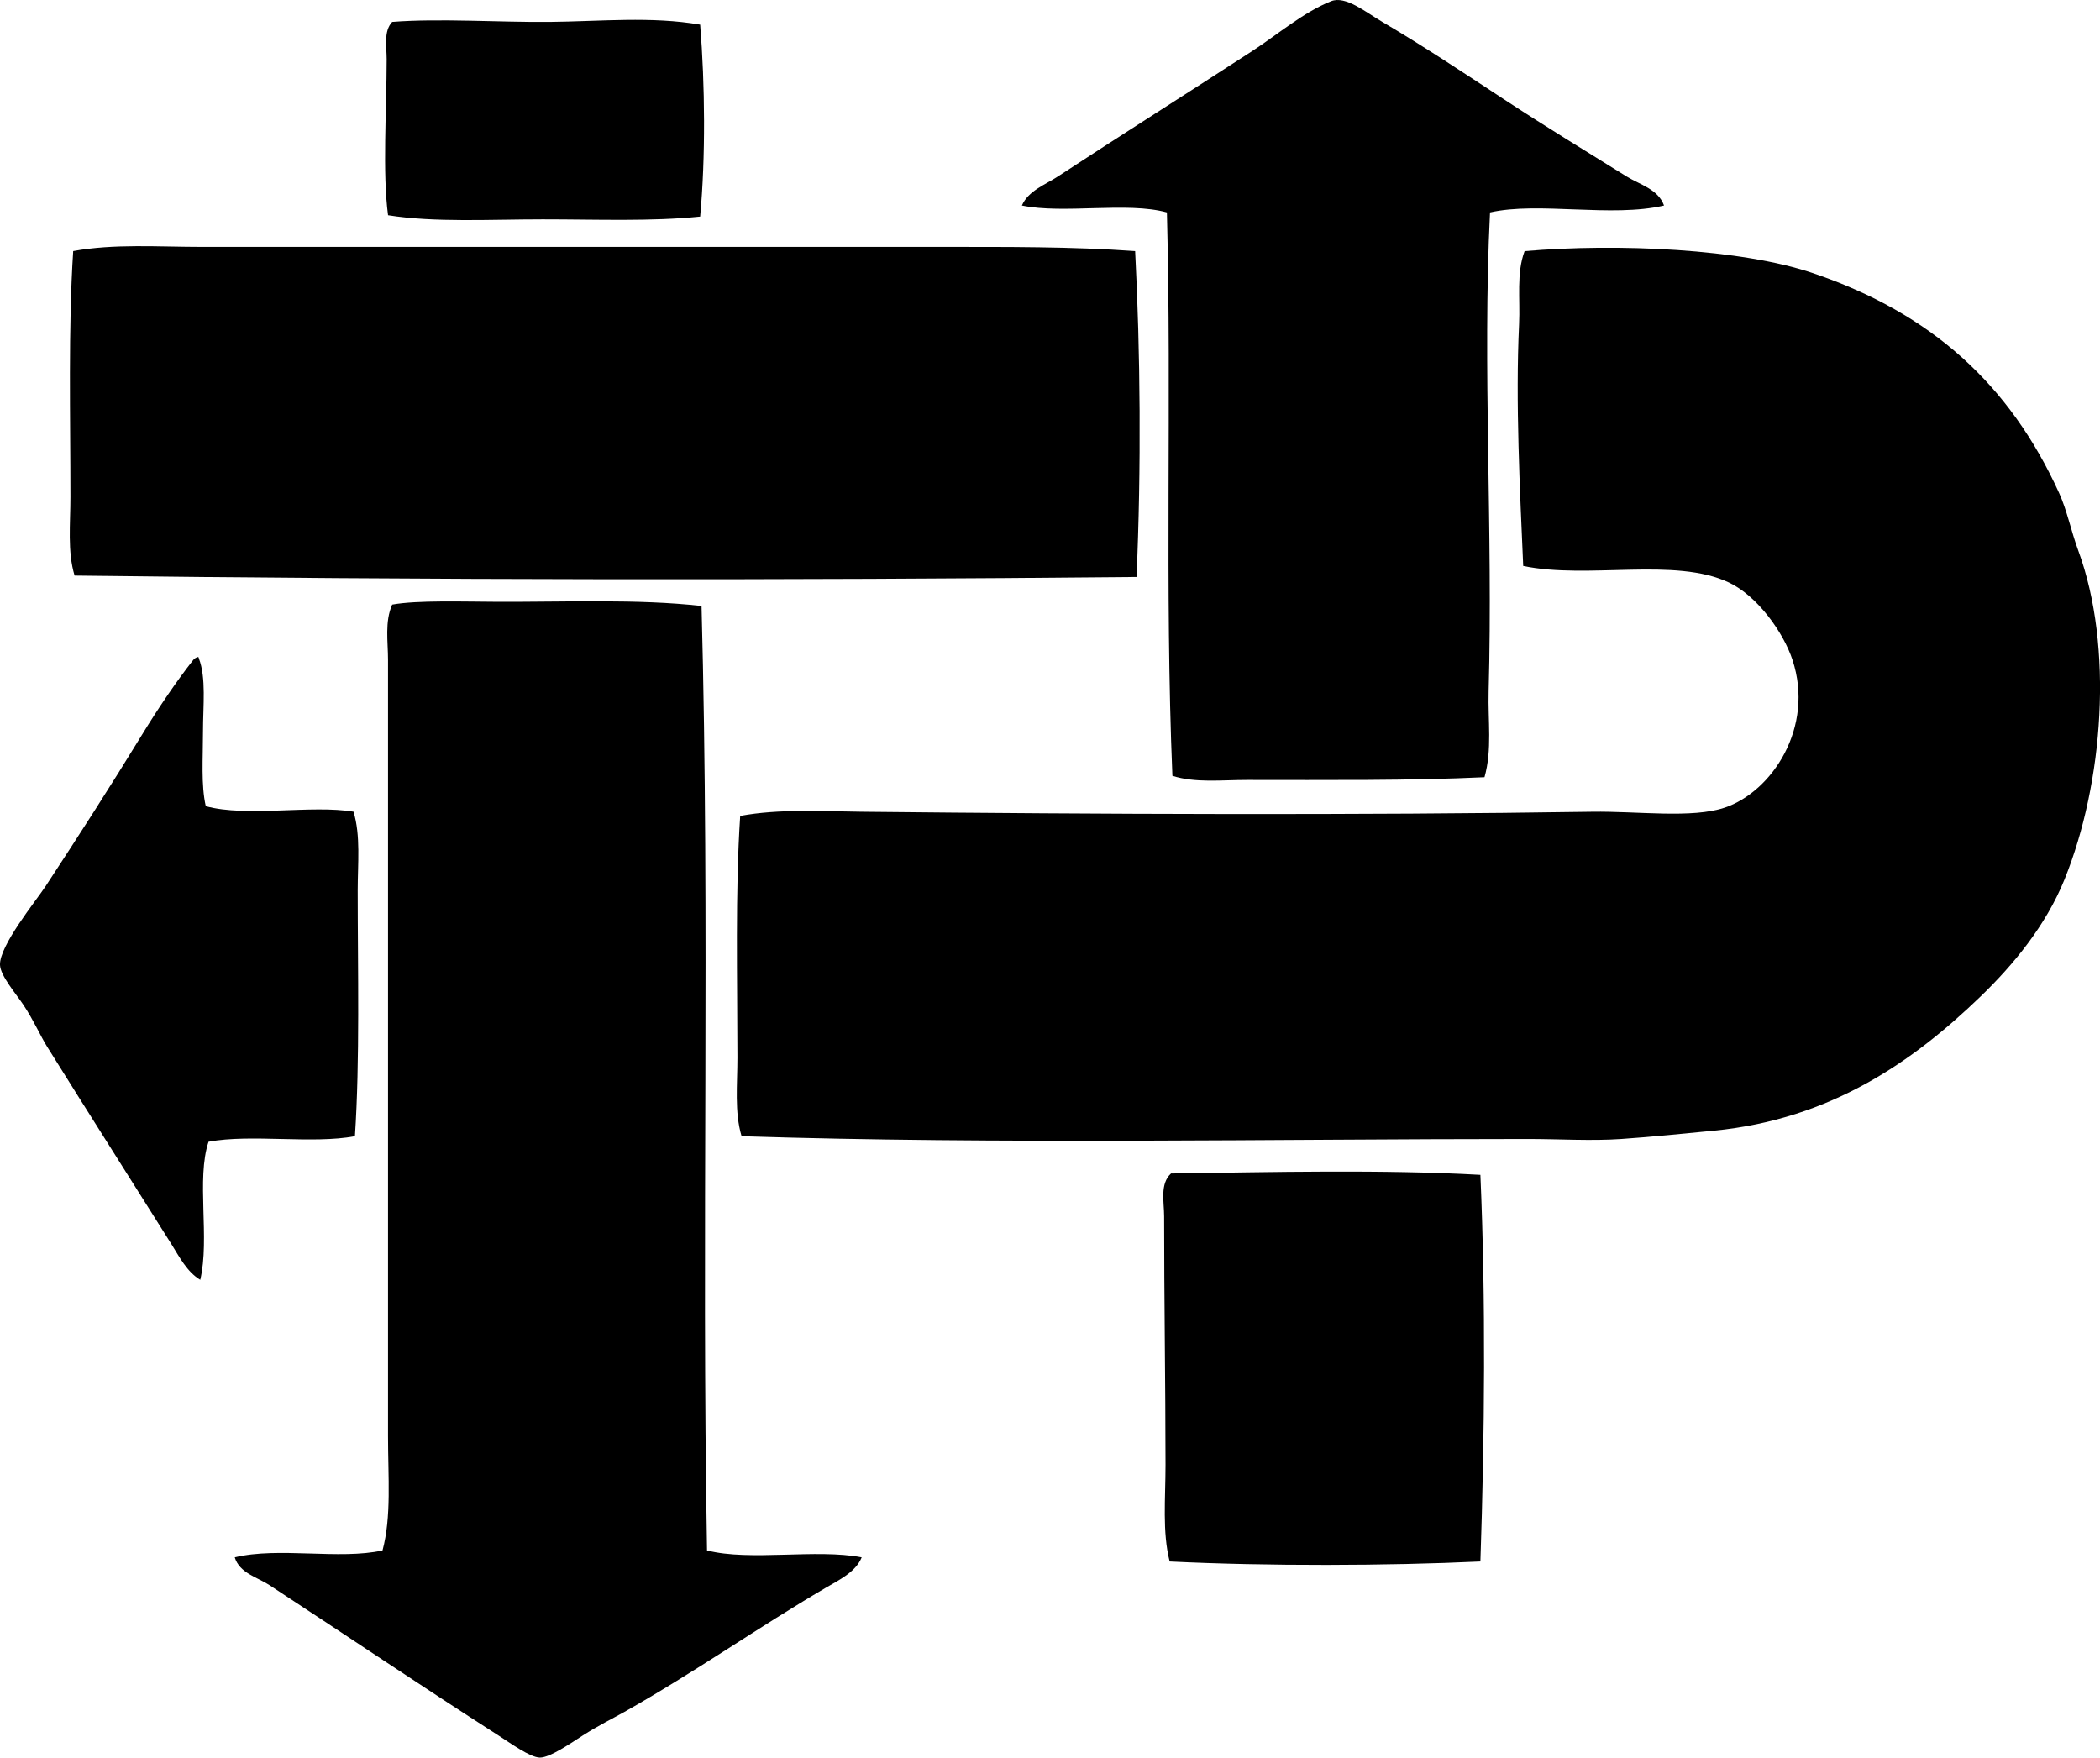 <?xml version="1.0" encoding="iso-8859-1"?>
<!-- Generator: Adobe Illustrator 19.2.0, SVG Export Plug-In . SVG Version: 6.00 Build 0)  -->
<svg version="1.1" xmlns="http://www.w3.org/2000/svg" xmlns:xlink="http://www.w3.org/1999/xlink" x="0px" y="0px"
	 viewBox="0 0 74.161 62.073" style="enable-background:new 0 0 74.161 62.073;" xml:space="preserve">
<g id="pockman_x5F_manufacturing">
	<path style="fill-rule:evenodd;clip-rule:evenodd;" d="M58.765,7.258c-1.846,0.433-4.44-0.144-6.145,0.244
		c-0.272,5.481,0.11,11.213-0.049,16.922c-0.028,1.024,0.13,2.05-0.146,3.024c-2.63,0.125-5.565,0.097-8.388,0.097
		c-0.897,0-1.83,0.112-2.634-0.146c-0.276-6.64-0.021-13.292-0.194-19.897c-1.402-0.386-3.64,0.063-5.121-0.244
		c0.225-0.521,0.833-0.739,1.268-1.024c2.218-1.453,4.605-2.962,6.876-4.438c0.87-0.565,1.799-1.366,2.779-1.755
		c0.507-0.201,1.211,0.383,1.805,0.732c1.469,0.863,2.894,1.814,4.292,2.731c1.509,0.99,2.864,1.812,4.34,2.731
		C57.909,6.521,58.555,6.677,58.765,7.258z"/>
	<path style="fill-rule:evenodd;clip-rule:evenodd;" d="M24.726,0.87c0.172,2.128,0.194,4.67,0,6.779
		c-1.716,0.177-3.639,0.098-5.56,0.098c-1.873,0-3.819,0.116-5.462-0.146c-0.202-1.495-0.05-3.72-0.049-5.511
		c0-0.444-0.113-0.992,0.195-1.316c1.654-0.131,3.812,0.017,5.559,0C21.224,0.755,23.002,0.572,24.726,0.87z"/>
	<path style="fill-rule:evenodd;clip-rule:evenodd;" d="M40.087,8.868c0.184,3.523,0.22,7.687,0.049,11.509
		C27.648,20.5,15.067,20.483,2.634,20.328c-0.257-0.849-0.147-1.823-0.147-2.78c0-2.807-0.079-5.988,0.098-8.681
		c1.442-0.265,3.003-0.147,4.584-0.147c8.581,0,17.159,0,26.042,0C35.551,8.721,37.85,8.706,40.087,8.868z"/>
	<path style="fill-rule:evenodd;clip-rule:evenodd;" d="M26.189,40.128c-0.255-0.85-0.147-1.822-0.147-2.779
		c-0.001-2.759-0.079-5.891,0.098-8.535c1.384-0.252,2.846-0.162,4.291-0.146c8.399,0.088,17.431,0.128,25.798,0
		c1.607-0.024,3.526,0.245,4.683-0.146c1.67-0.566,3.175-2.839,2.389-5.218c-0.32-0.971-1.238-2.255-2.243-2.731
		c-1.908-0.904-4.967-0.107-7.266-0.585c-0.116-2.671-0.276-5.782-0.146-8.535c0.043-0.903-0.098-1.805,0.195-2.584
		c3.311-0.284,7.664-0.079,10.191,0.78c4.177,1.419,6.935,3.925,8.681,7.754c0.287,0.628,0.422,1.338,0.683,2.048
		c1.247,3.393,0.892,8.198-0.487,11.606c-0.656,1.622-1.8,3.014-2.975,4.145c-2.352,2.266-5.256,4.327-9.412,4.731
		c-1.071,0.104-2.154,0.216-3.268,0.293c-1.056,0.073-2.159,0-3.316,0C45.017,40.226,35.209,40.419,26.189,40.128z"/>
	<path style="fill-rule:evenodd;clip-rule:evenodd;" d="M24.775,21.401c0.302,11.322-0.006,22.143,0.194,33.357
		c1.513,0.389,3.871-0.067,5.462,0.244c-0.215,0.523-0.807,0.803-1.268,1.073c-2.372,1.391-4.638,2.989-7.12,4.389
		c-0.383,0.216-0.911,0.476-1.463,0.829c-0.402,0.257-1.155,0.783-1.512,0.78c-0.346-0.002-1.056-0.519-1.463-0.78
		c-2.749-1.762-5.375-3.534-8.096-5.315c-0.414-0.271-1.047-0.417-1.219-0.976c1.542-0.376,3.709,0.094,5.218-0.244
		c0.321-1.186,0.195-2.595,0.195-4.048c0.001-9.083-0.002-18.096,0-27.407c0-0.64-0.121-1.347,0.147-1.951
		c0.897-0.159,2.518-0.102,3.706-0.098C19.98,21.264,22.521,21.148,24.775,21.401z"/>
	<path style="fill-rule:evenodd;clip-rule:evenodd;" d="M6.974,23.206c0.042-0.009,0.046,0.018,0.049,0.048
		c0.264,0.683,0.146,1.674,0.146,2.584c0,0.946-0.072,1.887,0.098,2.634c1.447,0.395,3.755-0.055,5.218,0.195
		c0.255,0.849,0.147,1.826,0.147,2.78c0,2.806,0.08,5.989-0.098,8.681c-1.505,0.283-3.662-0.086-5.169,0.195
		c-0.439,1.305,0.051,3.418-0.293,4.877c-0.471-0.282-0.741-0.818-1.023-1.268c-1.442-2.297-2.907-4.593-4.39-6.974
		c-0.234-0.376-0.471-0.924-0.829-1.463C0.561,35.091,0.017,34.466,0,34.081c-0.029-0.677,1.275-2.272,1.609-2.78
		c1.191-1.817,2.295-3.536,3.414-5.365c0.561-0.917,1.212-1.882,1.805-2.633C6.864,23.257,6.916,23.229,6.974,23.206z"/>
	<path style="fill-rule:evenodd;clip-rule:evenodd;" d="M52.28,41.493c0.192,4.417,0.152,9.185,0,13.655
		c-3.261,0.154-7.558,0.168-10.974,0c-0.264-1.045-0.146-2.221-0.146-3.414c-0.001-2.858-0.05-5.936-0.049-8.778
		c0-0.511-0.156-1.146,0.243-1.512C44.868,41.395,48.848,41.299,52.28,41.493z"/>
</g>
<g id="Layer_1">
</g>
</svg>
